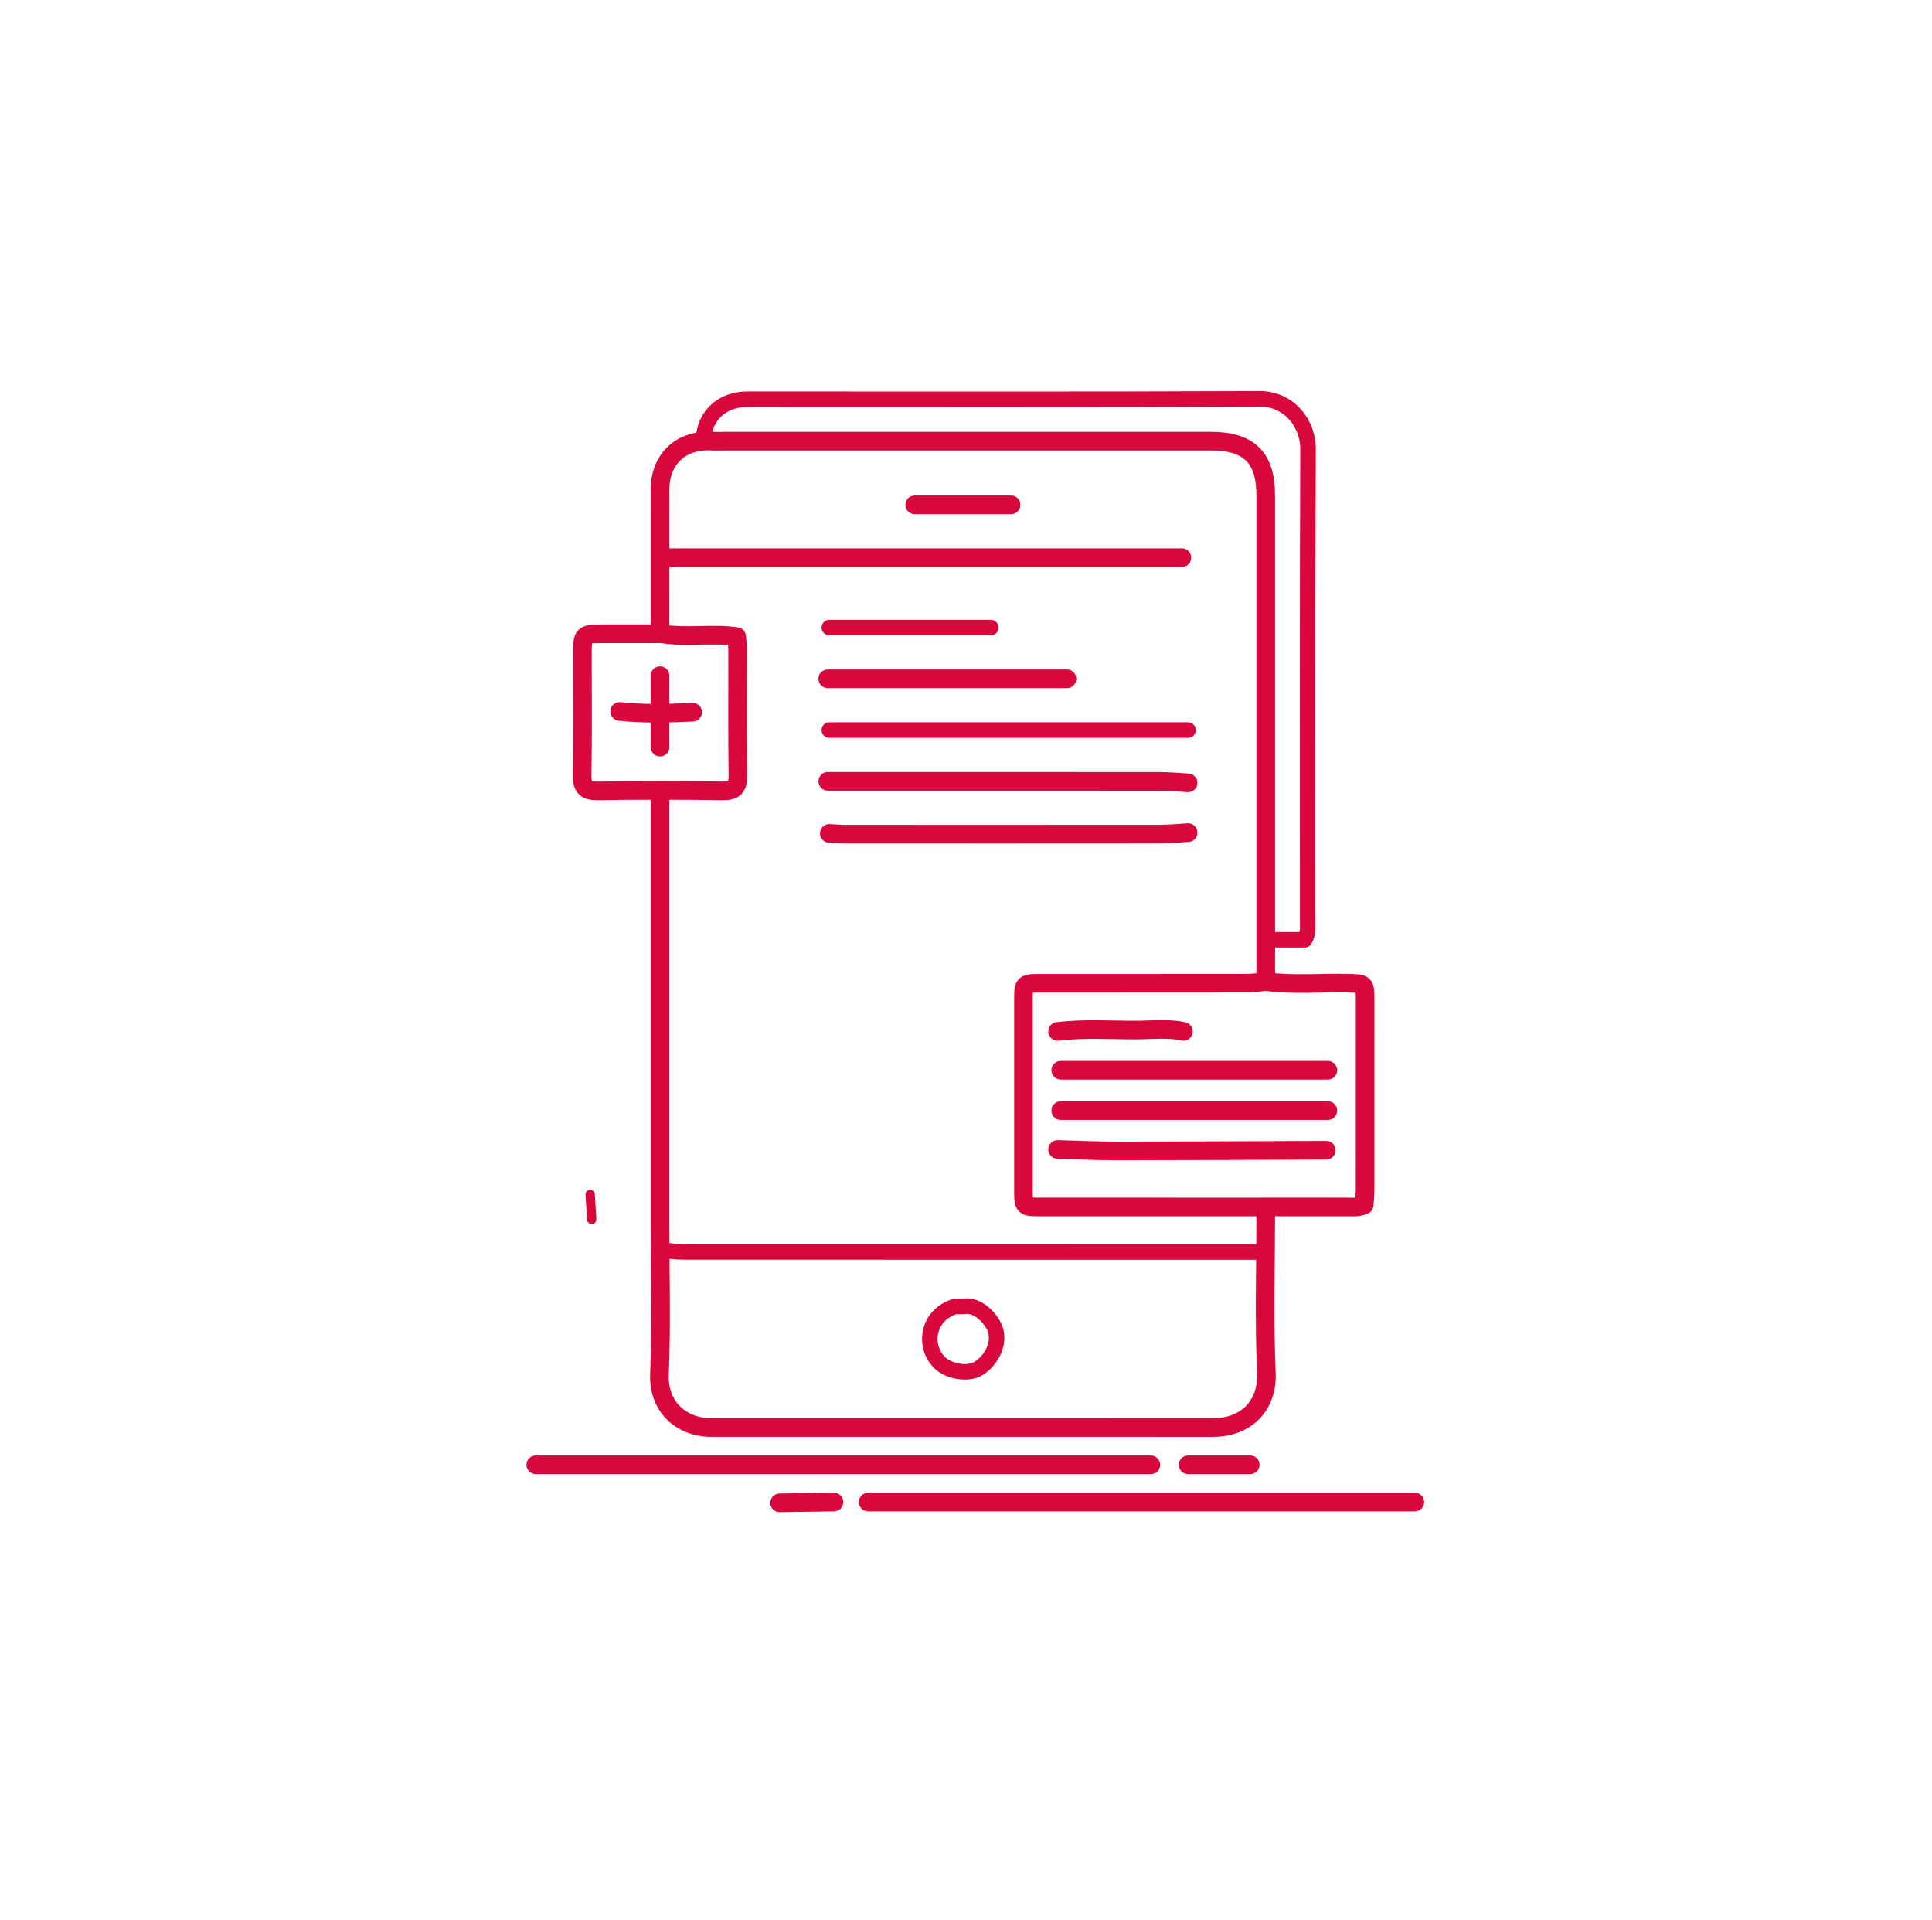 <svg version="1.1" id="Layer_1" xmlns="http://www.w3.org/2000/svg" xmlns:xlink="http://www.w3.org/1999/xlink" x="0px" y="0px"
	 width="100%" viewBox="0 0 622 618" enable-background="new 0 0 622 618" xml:space="preserve">
<path fill="none" opacity="1" stroke="#D9083C" stroke-linecap="round" stroke-linejoin="round" stroke-width="5"
	d="
M408.5,302.5 
	C412.417,302.5 416.335,302.5 420.047,302.5 
	C421.264,300.433 420.995,298.445 420.996,296.5 
	C421.001,245.833 420.886,195.166 421.117,144.501 
	C421.154,136.427 415.144,128.329 405.499,128.375 
	C350.501,128.633 295.5,128.495 240.5,128.506 
	C232.458,128.507 226.733,133.859 226.5,141.5 
"/>
<path fill="none" opacity="1" stroke="#D9083C" stroke-linecap="round" stroke-linejoin="round" stroke-width="6"
	d="
M212.5,203.5 
	C212.5,188.167 212.482,172.833 212.507,157.5 
	C212.523,147.762 219.275,141.454 229.001,141.99 
	C230.33,142.063 231.667,142 233,142 
	C285.333,142 337.667,142 390,142 
	C402.141,142 407.5,147.359 407.5,159.5 
	C407.5,205 407.5,250.5 407.5,296 
	C407.5,302.5 407.5,309 407.5,315.5 
"/>
<path fill="none" opacity="1" stroke="#D9083C" stroke-linecap="round" stroke-linejoin="round" stroke-width="6"
	d="
M212.5,256 
	C212.5,302 212.5,348 212.5,394 
	C212.5,410.167 212.985,426.354 212.307,442.492 
	C211.936,451.331 217.666,458.887 228,459.496 
	C228.498,459.526 229,459.5 229.5,459.5 
	C283.167,459.5 336.833,459.482 390.5,459.515 
	C401.238,459.521 408.145,452.398 407.701,441.991 
	C406.963,424.69 407.5,407.333 407.5,390 
"/>
<path fill="none" opacity="1" stroke="#D9083C" stroke-linecap="round" stroke-linejoin="round" stroke-width="6"
	d="
M407,316 
	C405.167,316.167 403.334,316.476 401.5,316.478 
	C379.333,316.512 357.167,316.496 335,316.503 
	C329.519,316.504 329.504,316.519 329.503,322 
	C329.496,342.333 329.496,362.667 329.503,383 
	C329.504,388.481 329.519,388.496 335,388.497 
	C356.833,388.504 378.667,388.5 400.5,388.5 
	C411.5,388.5 422.5,388.507 433.5,388.493 
	C435.344,388.491 437.22,388.75 439.199,387.867 
	C439.293,386.34 439.485,384.67 439.487,383 
	C439.507,362.667 439.504,342.333 439.497,322 
	C439.496,316.519 439.479,316.613 434.001,316.478 
	C425.334,316.266 416.649,317.106 408,316 
"/>
<path fill="none" opacity="1" stroke="#D9083C" stroke-linecap="round" stroke-linejoin="round" stroke-width="6"
	d="
M370.5,471.5 
	C304.5,471.5 238.5,471.5 172.5,471.5 
"/>
<path fill="none" opacity="1" stroke="#D9083C" stroke-linecap="round" stroke-linejoin="round" stroke-width="5"
	d="
M214,402.5 
	C216,402.667 218,402.978 220,402.979 
	C282.167,403.005 344.333,403 406.5,403 
"/>
<path fill="none" opacity="1" stroke="#D9083C" stroke-linecap="round" stroke-linejoin="round" stroke-width="6"
	d="
M455.5,483.5 
	C396.833,483.5 338.167,483.5 279.5,483.5 
"/>
<path fill="none" opacity="1" stroke="#D9083C" stroke-linecap="round" stroke-linejoin="round" stroke-width="6"
	d="
M214,179.5 
	C269.5,179.5 325,179.5 380.5,179.5 
"/>
<path fill="none" opacity="1" stroke="#D9083C" stroke-linecap="round" stroke-linejoin="round" stroke-width="6"
	d="
M382.5,252 
	C379.5,251.833 376.5,251.525 373.5,251.522 
	C337.833,251.488 302.167,251.5 266.5,251.5 
"/>
<path fill="none" opacity="1" stroke="#D9083C" stroke-linecap="round" stroke-linejoin="round" stroke-width="5"
	d="
M382.5,235 
	C344,235 305.5,235 267,235 
"/>
<path fill="none" opacity="1" stroke="#D9083C" stroke-linecap="round" stroke-linejoin="round" stroke-width="6"
	d="
M382.5,268 
	C379.5,268.167 376.5,268.475 373.5,268.478 
	C339.667,268.513 305.833,268.504 272,268.489 
	C270.333,268.489 268.667,268.333 267,268.25 
"/>
<path fill="none" opacity="1" stroke="#D9083C" stroke-linecap="round" stroke-linejoin="round" stroke-width="6"
	d="
M212,204 
	C206,204 200,203.987 194,204.004 
	C187.63,204.021 187.502,204.159 187.501,210.5 
	C187.499,223.5 187.634,236.502 187.419,249.499 
	C187.354,253.43 188.571,254.644 192.501,254.581 
	C205.831,254.369 219.169,254.369 232.499,254.581 
	C236.429,254.644 237.644,253.429 237.581,249.499 
	C237.369,236.169 237.51,222.833 237.486,209.5 
	C237.483,207.997 237.285,206.494 237.172,204.901 
	C229.038,203.757 220.959,205.312 213,204 
"/>
<path fill="none" opacity="1" stroke="#D9083C" stroke-linecap="round" stroke-linejoin="round" stroke-width="6"
	d="
M427,370.25 
	C404.5,370.333 382,370.458 359.5,370.474 
	C353.167,370.478 346.833,370.167 340.5,370 
"/>
<path fill="none" opacity="1" stroke="#D9083C" stroke-linecap="round" stroke-linejoin="round" stroke-width="6"
	d="
M427.5,357.5 
	C401,357.5 374.5,357.5 348,357.5 
	C345.833,357.5 343.667,357.5 341.5,357.5 
"/>
<path fill="none" opacity="1" stroke="#D9083C" stroke-linecap="round" stroke-linejoin="round" stroke-width="6"
	d="
M427.5,344.5 
	C401,344.5 374.5,344.5 348,344.5 
	C345.833,344.5 343.667,344.5 341.5,344.5 
"/>
<path fill="none" opacity="1" stroke="#D9083C" stroke-linecap="round" stroke-linejoin="round" stroke-width="6"
	d="
M343.5,218.5 
	C317.833,218.5 292.167,218.5 266.5,218.5 
"/>
<path fill="none" opacity="1" stroke="#D9083C" stroke-linecap="round" stroke-linejoin="round" stroke-width="5"
	d="
M319,202 
	C301.667,202 284.333,202 267,202 
"/>
<path fill="none" opacity="1" stroke="#D9083C" stroke-linecap="round" stroke-linejoin="round" stroke-width="6"
	d="
M381,332 
	C376.031,330.898 370.995,331.54 366,331.556 
	C357.501,331.585 348.983,330.976 340.5,332 
"/>
<path fill="none" opacity="1" stroke="#D9083C" stroke-linecap="round" stroke-linejoin="round" stroke-width="6"
	d="
M325.5,162.5 
	C315.167,162.5 304.833,162.5 294.5,162.5 
"/>
<path fill="none" opacity="1" stroke="#D9083C" stroke-linecap="round" stroke-linejoin="round" stroke-width="6"
	d="
M402.5,471.5 
	C395.833,471.5 389.167,471.5 382.5,471.5 
"/>
<path fill="none" opacity="1" stroke="#D9083C" stroke-linecap="round" stroke-linejoin="round" stroke-width="6"
	d="
M268.5,483.5 
	C262.667,483.583 256.833,483.667 251,483.75 
"/>
<path fill="none" opacity="1" stroke="#D9083C" stroke-linecap="round" stroke-linejoin="round" stroke-width="6"
	d="
M223,229.25 
	C215.162,229.607 207.325,229.853 199.5,229 
"/>
<path fill="none" opacity="1" stroke="#D9083C" stroke-linecap="round" stroke-linejoin="round" stroke-width="6"
	d="
M212.5,217.5 
	C212.5,225.167 212.5,232.833 212.5,240.5 
"/>
<path fill="none" opacity="1" stroke="#D9083C" stroke-linecap="round" stroke-linejoin="round" stroke-width="3"
	d="
M190,384.5 
	C190.167,387.167 190.333,389.833 190.5,392.5 
"/>
<path fill="none" opacity="1" stroke="#D9083C" stroke-linecap="round" stroke-linejoin="round" stroke-width="5"
	d="
M307.5,420.5 
	C297.893,423.57 297.314,434.215 302.983,439.02 
	C306.036,441.609 311.898,442.446 315,440.5 
	C319.388,437.748 321.878,432.395 320.448,428.017 
	C319.377,424.737 315.076,419.848 310.498,420.484 
	C309.68,420.597 308.833,420.5 308,420.5 
"/>
</svg>